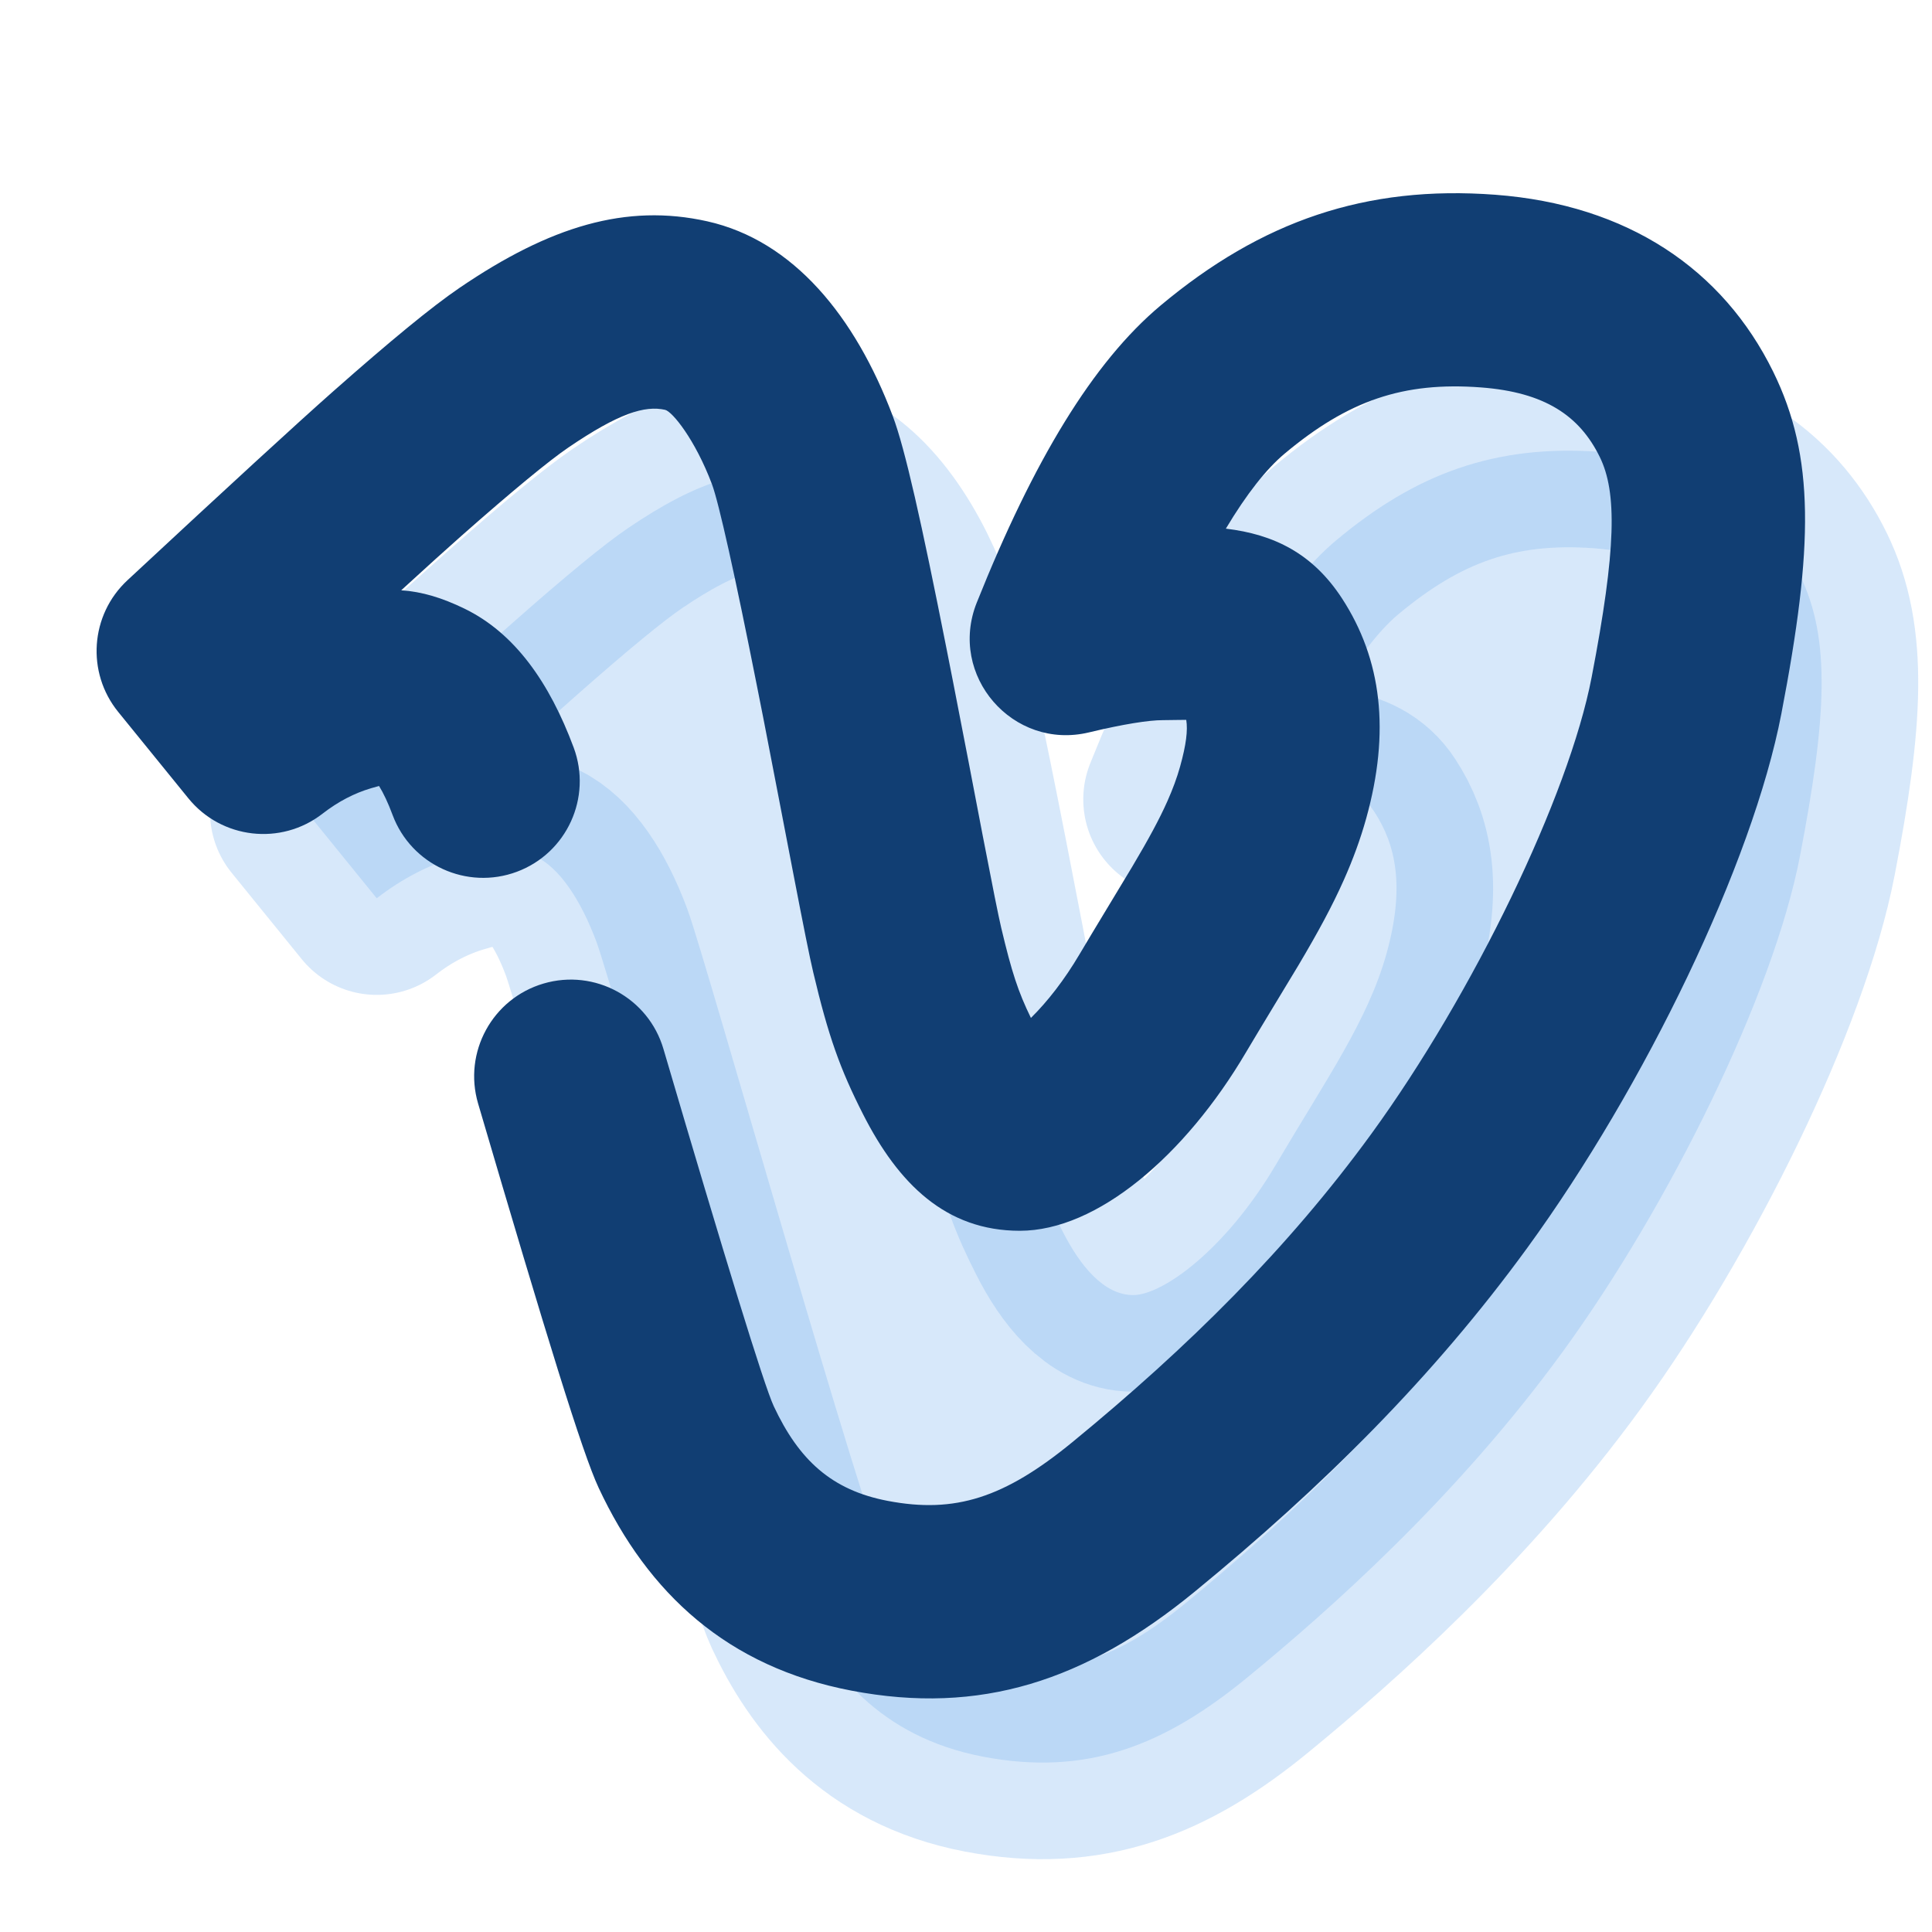 <?xml version="1.0" ?><svg height="40px" version="1.1" viewBox="0 0 40 40" width="40px" xmlns="http://www.w3.org/2000/svg" xmlns:xlink="http://www.w3.org/1999/xlink"><title/><desc/><defs/><g fill="none" fill-rule="evenodd" id="Iconfinder" stroke="none" stroke-width="1"><g id="Vimeo"><path d="M24.428,16.55 C25.492,13.889 26.57,12.102 27.662,11.189 C29.299,9.819 30.938,9.191 33.157,9.357 C35.376,9.524 36.617,10.589 37.265,11.91 C37.913,13.231 37.814,14.882 37.265,17.731 C36.717,20.58 34.56,24.957 32.356,27.984 C30.152,31.012 27.517,33.342 25.816,34.737 C24.114,36.132 22.509,36.782 20.352,36.37 C18.196,35.958 17.151,34.564 16.555,33.289 C15.96,32.015 12.683,20.396 12.351,19.506 C12.019,18.615 11.58,17.968 11.09,17.731 C10.6,17.494 10.361,17.47 9.47,17.731 C8.877,17.905 8.32,18.194 7.8,18.598 L6.348,16.809 C9.808,13.557 12.023,11.601 12.991,10.942 C14.444,9.953 15.503,9.629 16.555,9.865 C17.607,10.1 18.458,11.319 18.959,12.649 C19.461,13.979 20.83,21.725 21.131,23 C21.433,24.275 21.64,24.785 22,25.494 C22.36,26.203 22.852,26.813 23.462,26.813 C24.072,26.813 25.38,25.872 26.422,24.103 C27.465,22.333 28.32,21.128 28.707,19.741 C29.093,18.354 28.896,17.485 28.455,16.809 C28.014,16.133 27.134,16.241 26.422,16.241 C25.948,16.241 25.283,16.344 24.428,16.55 Z" fill="#7AB0EF" id="Shadow" opacity="0.3" stroke="#7AB0EF" stroke-linecap="round" stroke-linejoin="round" stroke-width="4"/><path d="M9.614,12.6 C10.657,13.106 11.374,14.127 11.877,15.476 C12.262,16.511 11.736,17.663 10.701,18.049 C9.666,18.434 8.514,17.908 8.128,16.873 C8.036,16.624 7.939,16.421 7.848,16.273 C7.801,16.286 7.747,16.301 7.684,16.319 C7.336,16.422 7.003,16.594 6.678,16.846 C5.819,17.514 4.584,17.372 3.899,16.527 L2.447,14.739 C1.784,13.922 1.867,12.731 2.638,12.014 C4.732,10.066 6.149,8.765 6.9,8.101 C8.084,7.055 8.939,6.351 9.518,5.957 C11.389,4.684 12.965,4.207 14.643,4.582 C16.427,4.981 17.706,6.554 18.483,8.612 C18.74,9.295 19.079,10.818 19.596,13.426 C19.639,13.643 19.683,13.867 19.729,14.101 C19.828,14.607 19.929,15.13 20.056,15.786 C20.079,15.909 20.292,17.017 20.348,17.31 C20.555,18.383 20.671,18.963 20.729,19.208 C20.948,20.133 21.08,20.533 21.344,21.075 C21.687,20.737 22.038,20.287 22.351,19.756 C22.595,19.342 23.338,18.119 23.441,17.945 C23.781,17.372 24.002,16.964 24.169,16.589 C24.282,16.335 24.368,16.101 24.432,15.873 C24.56,15.413 24.594,15.121 24.56,14.904 C24.513,14.904 24.455,14.905 24.373,14.906 C24.234,14.909 24.161,14.91 24.074,14.91 C23.786,14.91 23.263,14.991 22.548,15.163 C20.97,15.543 19.62,13.984 20.223,12.476 C21.399,9.535 22.629,7.496 24.03,6.324 C26.12,4.575 28.279,3.831 30.958,4.032 C33.697,4.238 35.669,5.572 36.713,7.698 C37.574,9.453 37.549,11.309 36.881,14.778 C36.285,17.872 34.053,22.494 31.625,25.83 C29.667,28.52 27.376,30.788 24.736,32.953 C22.474,34.807 20.291,35.512 17.629,35.003 C15.063,34.513 13.417,32.992 12.395,30.805 C12.055,30.077 11.322,27.691 9.898,22.846 C9.587,21.786 10.194,20.674 11.254,20.363 C12.313,20.052 13.425,20.658 13.736,21.718 C15.003,26.029 15.817,28.679 16.019,29.112 C16.54,30.227 17.216,30.852 18.379,31.074 C19.774,31.341 20.795,31.011 22.2,29.86 C24.6,27.892 26.666,25.846 28.391,23.477 C30.498,20.581 32.481,16.477 32.953,14.022 C33.465,11.361 33.481,10.193 33.121,9.46 C32.703,8.607 31.983,8.12 30.659,8.021 C29.05,7.9 27.91,8.293 26.597,9.392 C26.22,9.707 25.81,10.226 25.38,10.945 C26.376,11.064 27.176,11.458 27.782,12.385 C28.61,13.655 28.786,15.148 28.285,16.947 C28.166,17.373 28.013,17.791 27.823,18.218 C27.581,18.761 27.293,19.293 26.881,19.988 C26.762,20.187 26.024,21.402 25.797,21.787 C24.537,23.925 22.717,25.482 21.114,25.482 C19.585,25.482 18.601,24.511 17.868,23.068 C17.393,22.133 17.15,21.454 16.837,20.13 C16.76,19.804 16.642,19.214 16.421,18.068 C16.364,17.773 16.151,16.663 16.127,16.541 C16.002,15.89 15.902,15.371 15.804,14.869 C15.758,14.639 15.715,14.417 15.672,14.203 C15.221,11.926 14.88,10.396 14.74,10.024 C14.391,9.099 13.919,8.519 13.77,8.485 C13.35,8.391 12.811,8.555 11.768,9.265 C11.369,9.536 10.613,10.158 9.55,11.097 C9.252,11.36 8.838,11.735 8.307,12.221 C8.74,12.251 9.149,12.375 9.614,12.6 Z" fill="#113E73" fill-rule="nonzero" id="Path-34"/></g></g></svg>